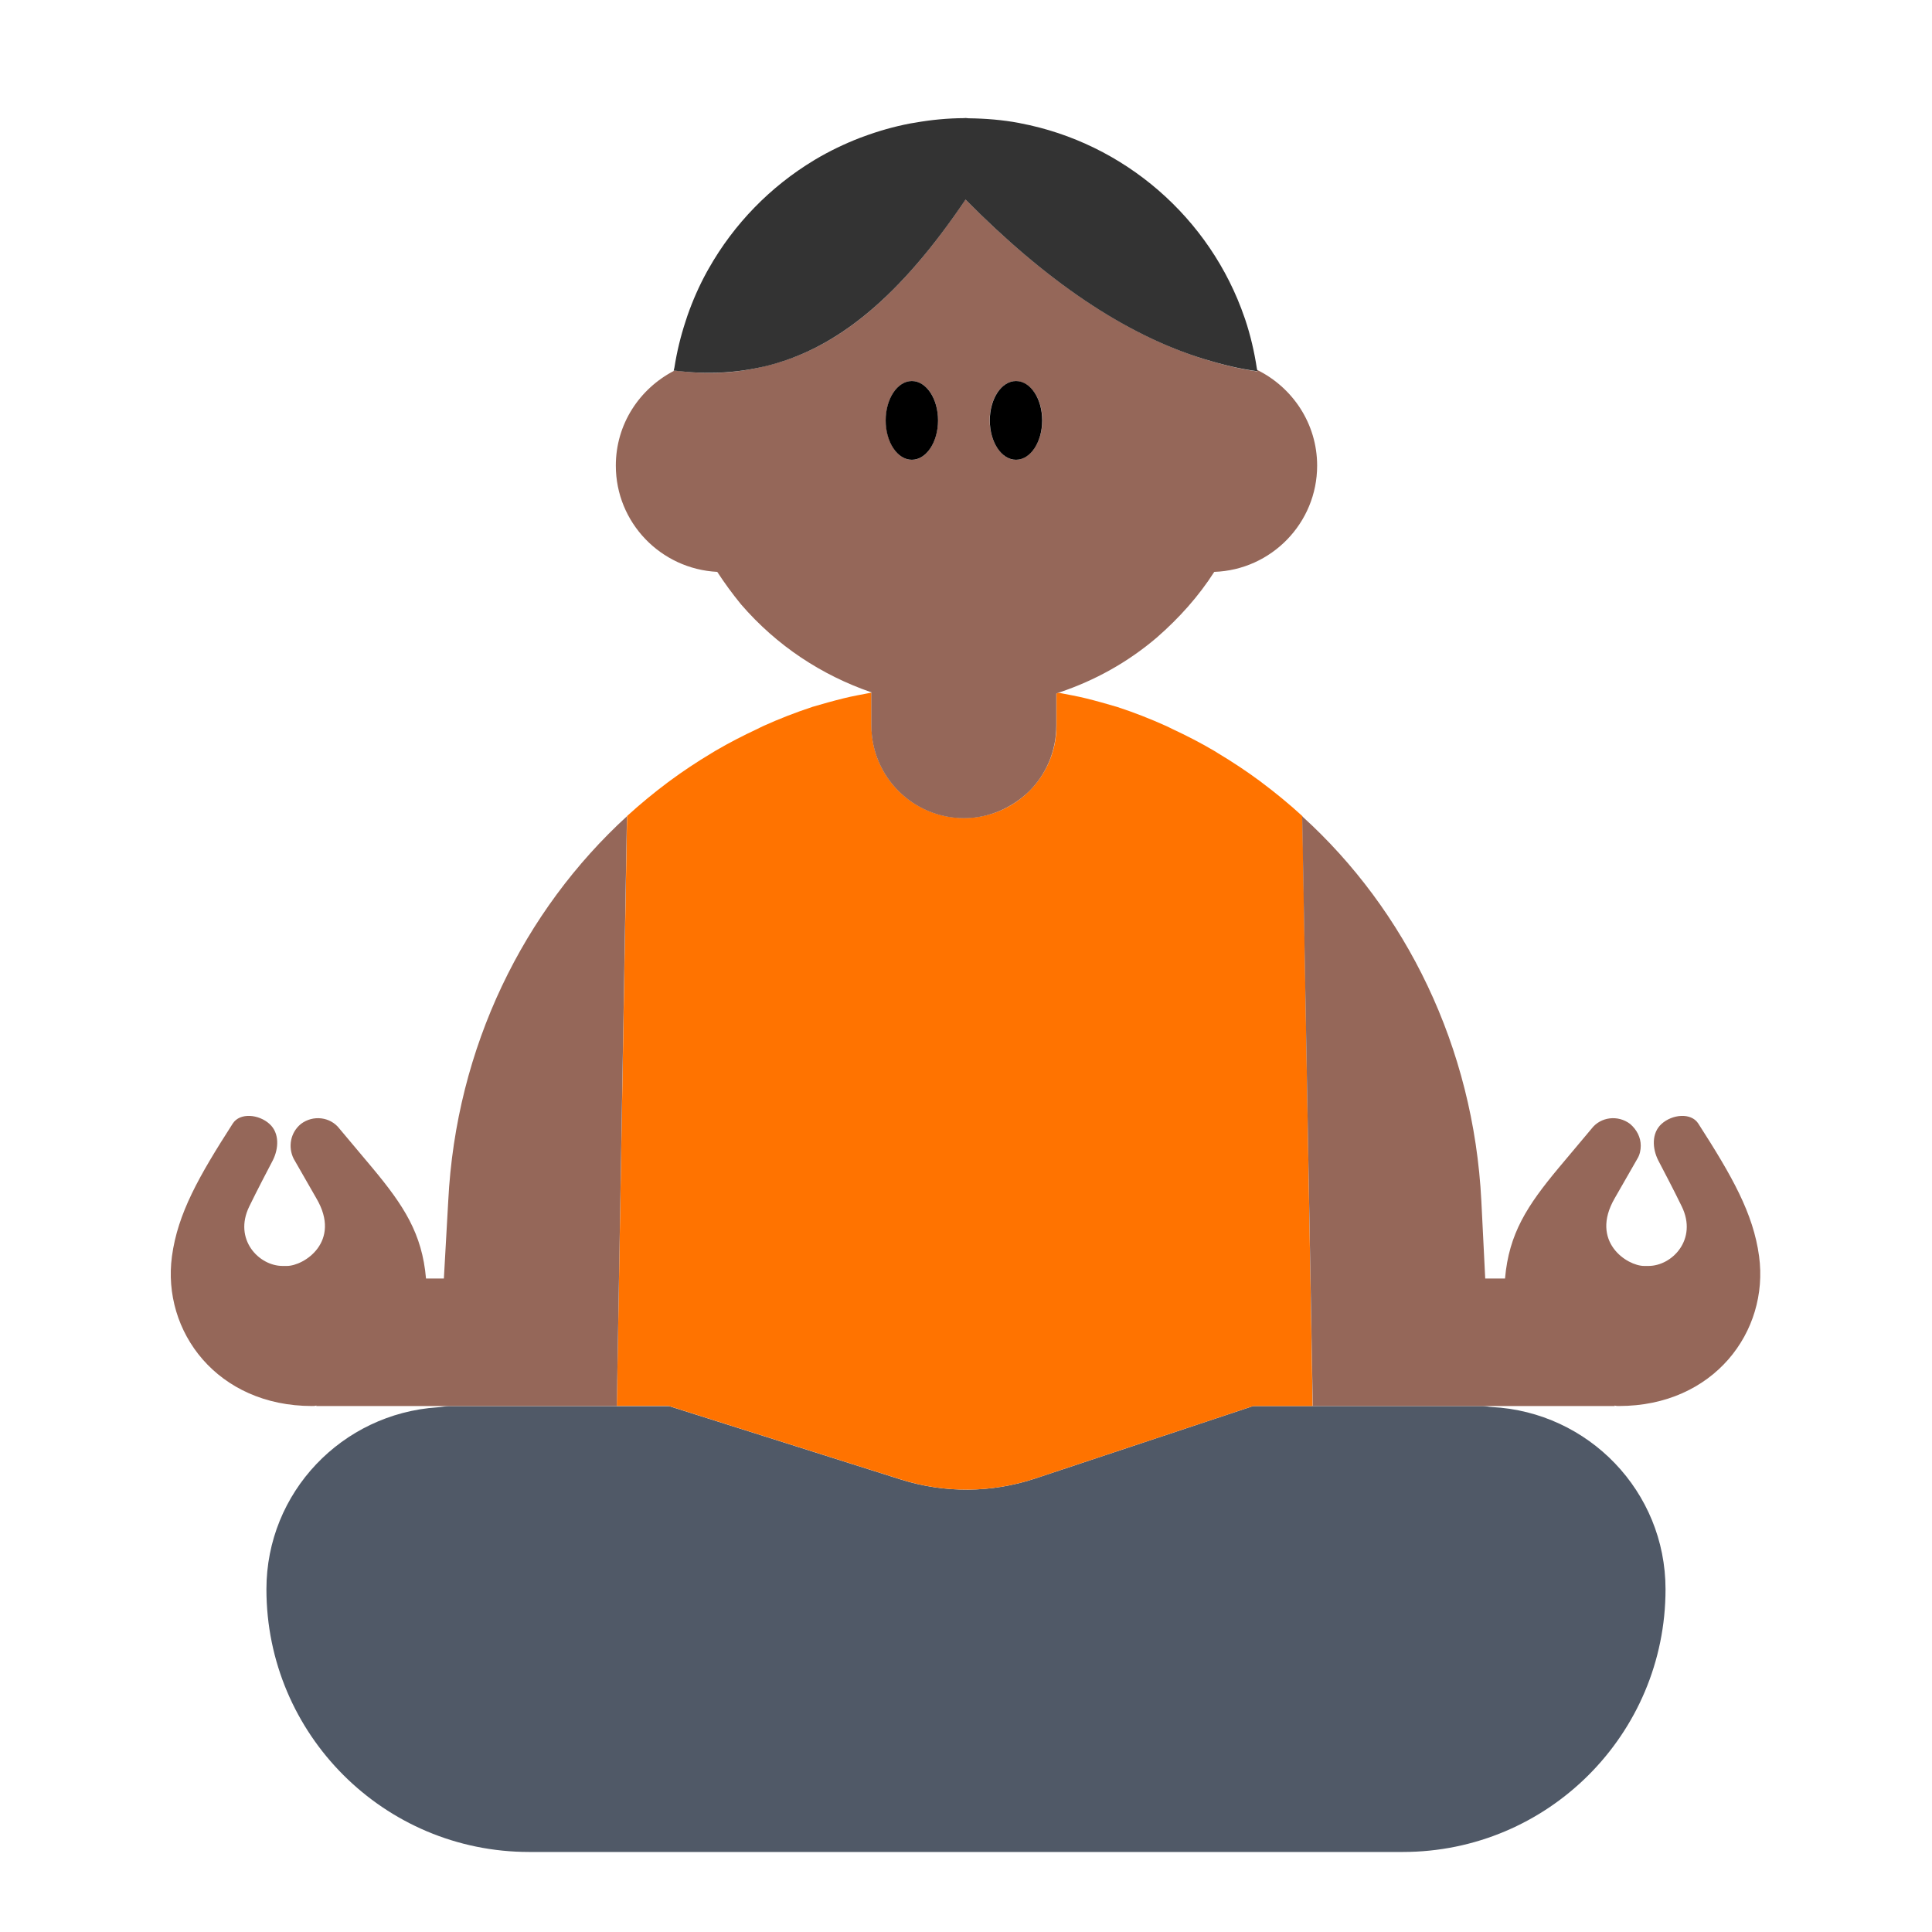 <?xml version="1.0" encoding="UTF-8"?><svg id="Layer_1" xmlns="http://www.w3.org/2000/svg" viewBox="0 0 40 40"><path d="m29.623,29.111h-3.677l-4.516,1.501c-.901.299-1.873.306-2.778.02l-4.801-1.52h-4.543c-.085,0-.165.02-.249.025-1.976.131-3.543,1.758-3.543,3.767,0,3.004,2.435,5.439,5.439,5.439h18.089c3.004,0,5.439-2.435,5.439-5.439,0-2.027-1.595-3.669-3.596-3.773-.066-.003-.129-.02-.196-.02h-1.067Z" fill="#505967"/><path d="m13.852,29.111l4.801,1.52c.905.287,1.877.28,2.778-.02l4.516-1.501h1.23l-.213-12.214c-.272-.249-.557-.483-.851-.703-.009-.006-.017-.013-.026-.02-.279-.207-.569-.398-.867-.577-.028-.017-.054-.034-.082-.051-.283-.167-.576-.317-.874-.456-.04-.019-.078-.04-.119-.058-.329-.148-.666-.281-1.011-.393-.003,0-.005-.002-.008-.003,0,0,0,0-.001,0-.107-.032-.215-.063-.324-.093,0,0,0,0,0,0-.104-.03-.21-.056-.316-.083h0c-.185-.046-.379-.079-.57-.117-.014.005-.027.011-.041.015v.663c0,1.058-.858,1.916-1.916,1.916h0c-1.058,0-1.916-.858-1.916-1.916v-.68c-.193.038-.389.071-.576.118,0,0,0,0,0,0-.106.027-.212.053-.316.083,0,0-.001,0-.002,0-.109.03-.217.061-.324.093,0,0-.001,0-.002,0-.003,0-.006.003-.009.004-.344.113-.681.245-1.009.393-.041.018-.08.04-.12.059-.298.139-.59.289-.873.455-.028.017-.055.035-.084.051-.297.178-.586.369-.864.575-.01.007-.02.015-.03.022-.293.219-.576.452-.848.7,0,0-.001,0-.002.001h0s-.213,12.214-.213,12.214h1.082Z" fill="#ff7300"/><g><path d="m33.52,29.11c-.03,0-.06,0-.09-.01v.01h-6.25l-.22-12.21c2.14,1.94,3.55,4.77,3.71,7.97l.08,1.6h.41c.08-.93.46-1.51,1.11-2.29l.68-.81c.19-.25.55-.29.8-.1.14.12.22.28.22.45,0,.09-.02.19-.07.27l-.47.82c-.52.9.26,1.4.61,1.4h.09c.49,0,1.02-.55.69-1.23-.18-.37-.35-.69-.49-.96-.12-.24-.14-.56.07-.75.22-.2.61-.24.76-.01.7,1.09,1.14,1.86,1.26,2.75.21,1.56-.94,3.1-2.9,3.1Z" fill="#956759"/><path d="m13.97,7.67q-.01.01-.02.01v-.01h.02Z" fill="#956759"/><path d="m26.03,7.66v.03c-.36-.05-.72-.14-1.08-.25-1.67-.51-3.32-1.65-4.96-3.31-1.33,1.97-2.64,3.11-4.19,3.46-.58.14-1.18.17-1.83.08q-.01.01-.02.01c-.71.37-1.2,1.1-1.2,1.96,0,1.18.93,2.14,2.1,2.2.15.23.31.45.49.67.75.87,1.68,1.47,2.69,1.82h.01v.69c0,1.06.86,1.92,1.92,1.92.52,0,1-.22,1.35-.56.35-.35.56-.83.56-1.36v-.66c.02-.01.03-.01.04-.02.01,0,.03-.01.04-.01.71-.24,1.39-.61,2-1.13.47-.41.87-.86,1.19-1.36,1.18-.04,2.13-1.01,2.13-2.2,0-.87-.51-1.62-1.24-1.98Zm-7.15,1.86c-.3,0-.54-.37-.54-.82s.24-.81.54-.81.54.36.54.81-.24.82-.54.82Zm2.15,0c-.29,0-.54-.37-.54-.82s.25-.81.54-.81c.3,0,.55.36.55.81s-.25.82-.55.82Z" fill="#956759"/><path d="m12.98,16.9l-.21,12.21h-6.22v-.01c-.03.01-.06.01-.09.01-1.96,0-3.11-1.54-2.9-3.1.12-.89.56-1.66,1.26-2.75.15-.23.54-.19.76.01.21.19.19.51.07.75-.14.27-.31.59-.49.96-.33.68.2,1.23.69,1.23h.09c.35,0,1.14-.5.61-1.4l-.47-.82c-.12-.24-.07-.54.15-.72.25-.19.61-.15.8.1l.68.81c.65.78,1.03,1.36,1.11,2.29h.37l.09-1.6c.16-3.2,1.57-6.02,3.7-7.97Z" fill="#956759"/></g><g><path d="m18.879,9.519c.299,0,.542-.365.542-.815s-.242-.815-.542-.815-.542.365-.542.815.242.815.542.815Z"/><path d="m21.035,9.519c.299,0,.542-.365.542-.815s-.242-.815-.542-.815-.542.365-.542.815.242.815.542.815Z"/></g><path d="m15.798,7.594c1.549-.356,2.862-1.492,4.193-3.462,1.639,1.66,3.29,2.802,4.955,3.307.363.11.726.2,1.09.247-.001-.008-.005-.016-.006-.024-.002-.011-.006-.021-.008-.032-.053-.35-.133-.691-.242-1.017-.004-.011-.009-.022-.012-.034-.709-2.071-2.496-3.62-4.647-4.028-.009-.002-.018-.004-.027-.006-.338-.063-.686-.092-1.04-.096-.021,0-.042-.006-.063-.006-.01,0-.02.003-.031.003-.346.002-.685.035-1.016.094-.033.006-.065.01-.098.016-.335.064-.661.157-.975.274-.022.008-.044.016-.066.024-.323.125-.635.275-.93.451-.007.004-.014.009-.021.013-.903.544-1.657,1.316-2.18,2.241-.013.023-.026.046-.039.069-.158.287-.291.589-.401.903-.016.044-.03.089-.044.134-.1.305-.176.62-.227.945-.003.022-.012.041-.015.063.002,0,.005,0,.007,0,.005,0,.009,0,.013,0,.652.083,1.256.052,1.83-.08Z" fill="#333"/></svg>